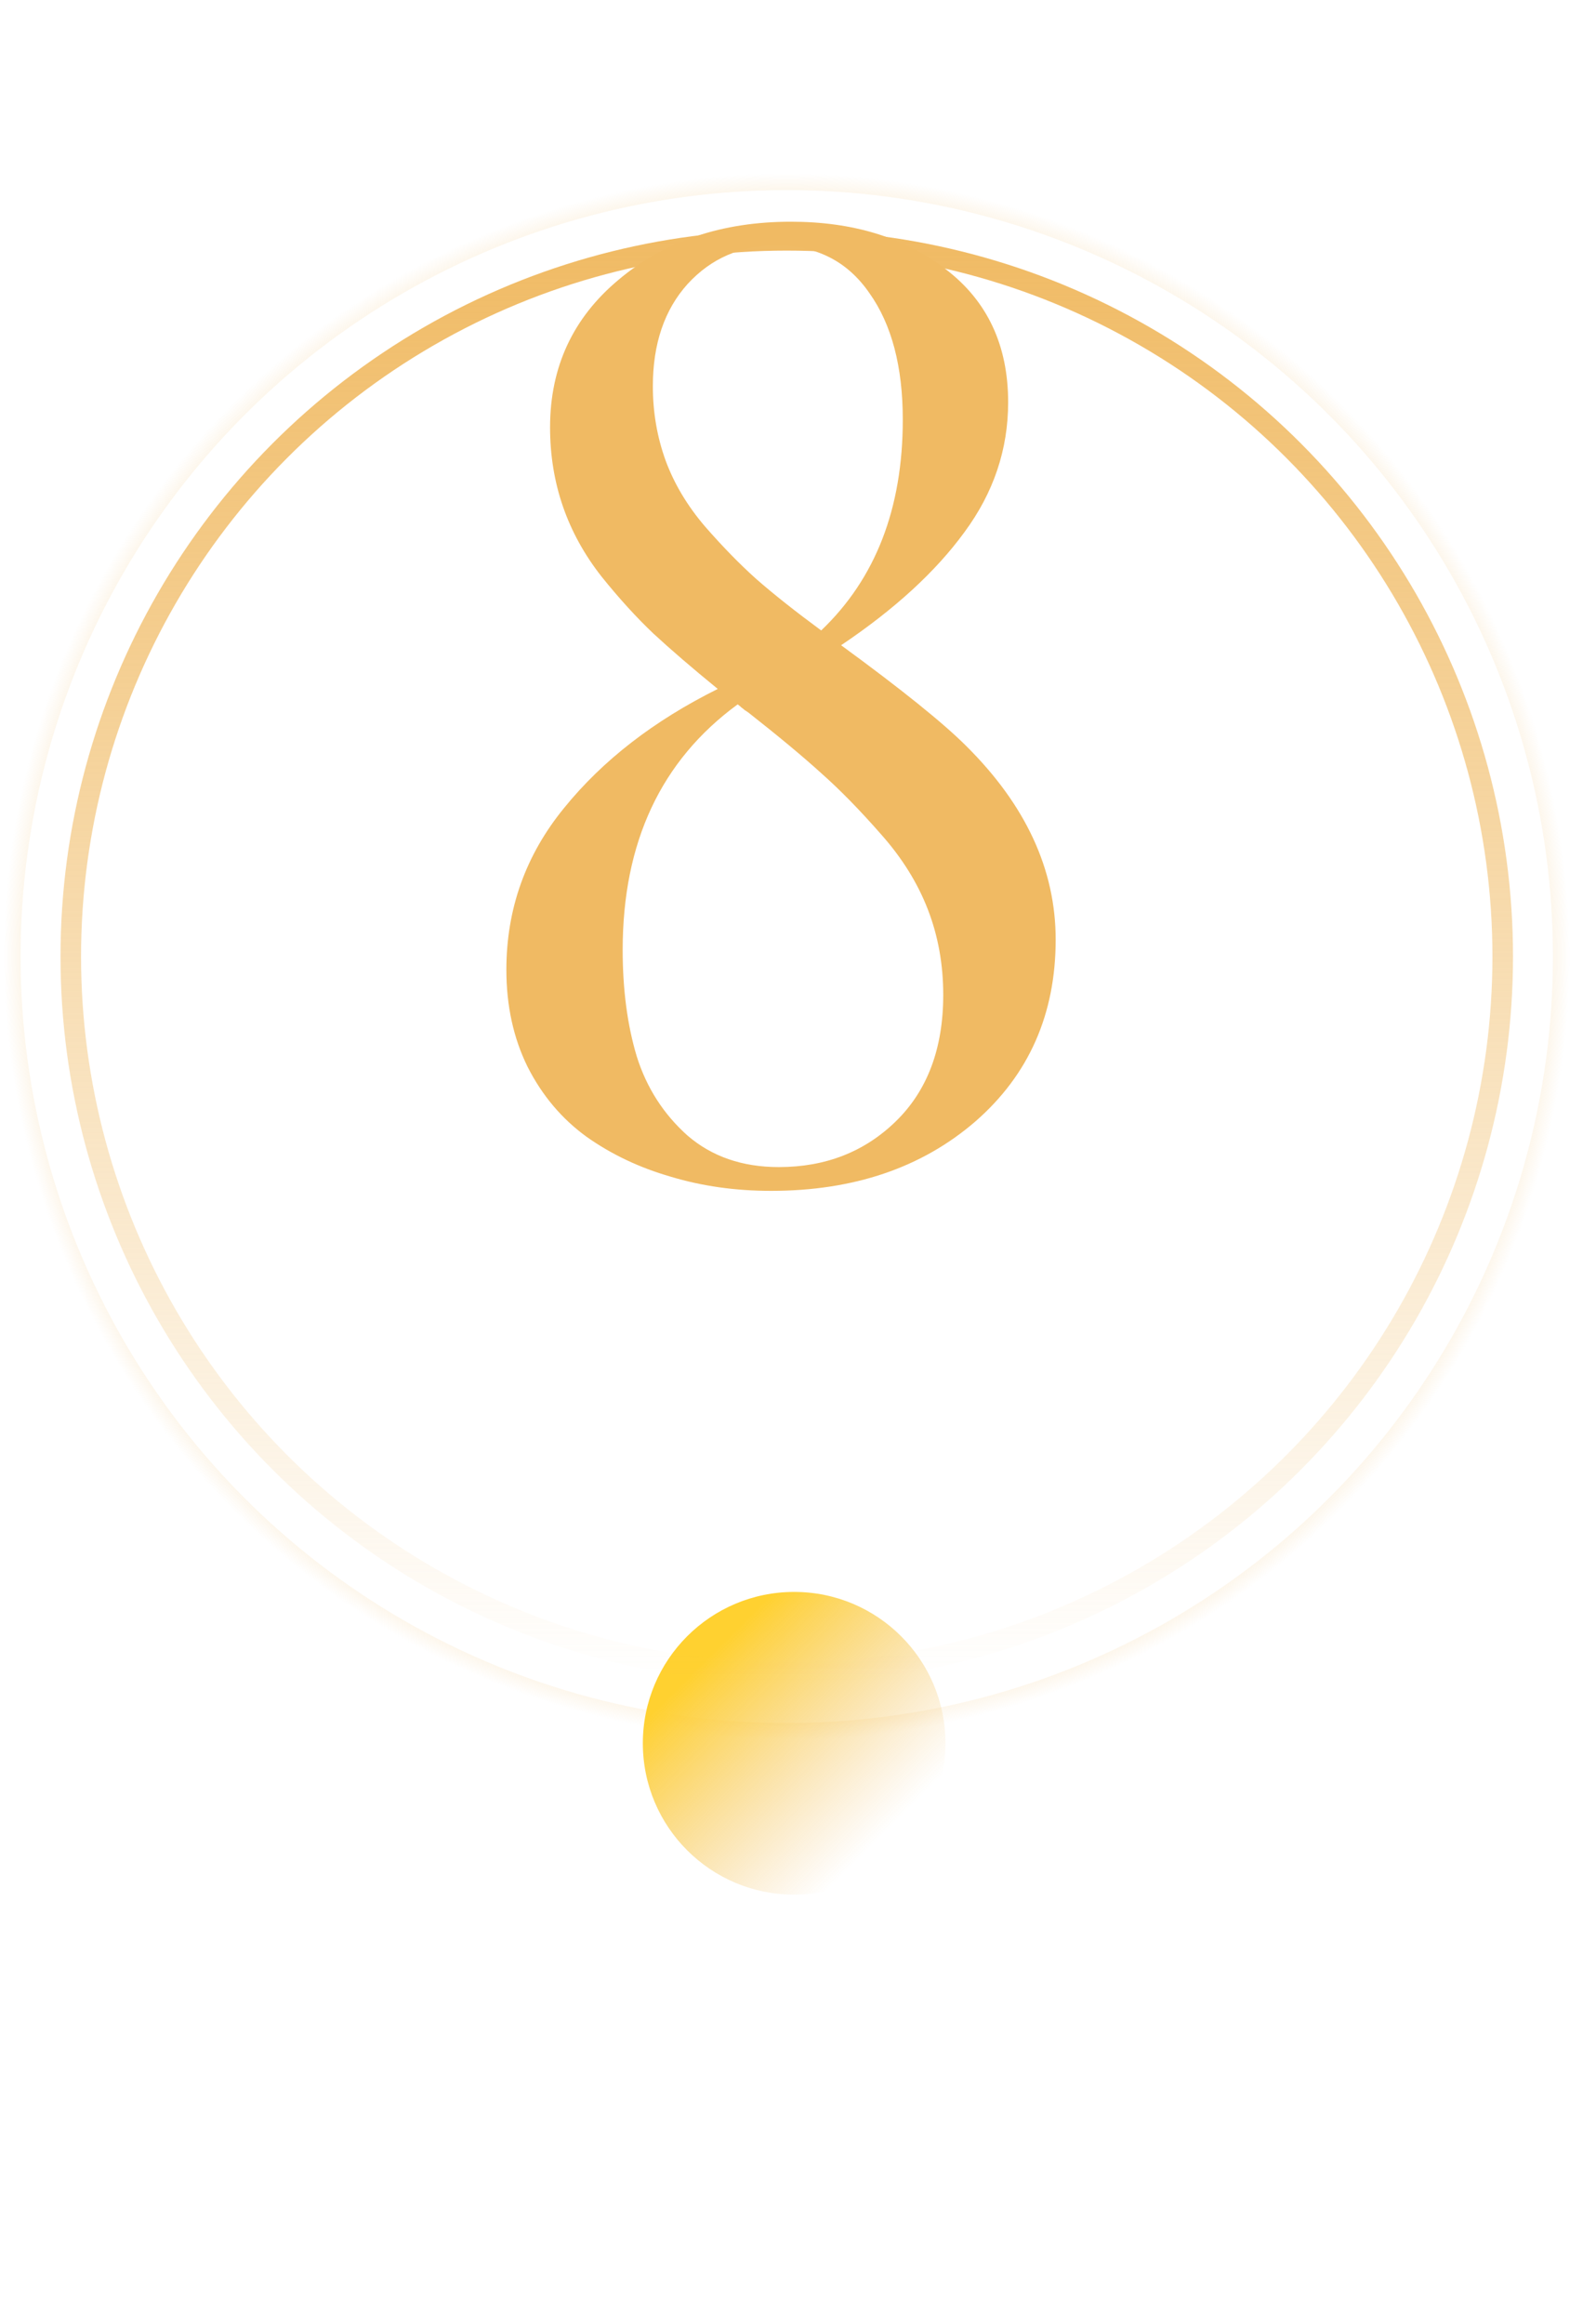 <svg width="77" height="113" viewBox="0 0 77 113" fill="none" xmlns="http://www.w3.org/2000/svg">
<circle cx="38.269" cy="46.512" r="37.769" stroke="url(#paint0_radial)"/>
<circle cx="38.629" cy="84.768" r="7.36" fill="url(#paint1_linear)"/>
<circle cx="38.269" cy="46.512" r="34.826" stroke="url(#paint2_linear)"/>
<path d="M24.631 47.156C24.631 44.198 25.569 41.573 27.444 39.281C29.319 36.969 31.808 35.042 34.913 33.5C33.663 32.479 32.621 31.583 31.788 30.812C30.954 30.021 30.11 29.094 29.256 28.031C28.423 26.969 27.798 25.833 27.381 24.625C26.965 23.417 26.756 22.135 26.756 20.781C26.756 17.844 27.871 15.448 30.1 13.594C32.329 11.719 35.121 10.781 38.475 10.781C41.496 10.781 44.006 11.552 46.006 13.094C48.027 14.635 49.038 16.792 49.038 19.562C49.038 21.854 48.329 23.958 46.913 25.875C45.517 27.792 43.517 29.625 40.913 31.375C43.85 33.521 45.881 35.156 47.006 36.281C49.902 39.156 51.35 42.292 51.35 45.688C51.35 49.312 50.048 52.26 47.444 54.531C44.84 56.781 41.527 57.906 37.506 57.906C35.777 57.906 34.152 57.677 32.631 57.219C31.11 56.781 29.746 56.135 28.538 55.281C27.329 54.406 26.371 53.271 25.663 51.875C24.975 50.479 24.631 48.906 24.631 47.156ZM30.288 46.188C30.288 48.125 30.517 49.854 30.975 51.375C31.454 52.896 32.277 54.177 33.444 55.219C34.631 56.24 36.111 56.75 37.881 56.75C40.152 56.75 42.048 56.01 43.569 54.531C45.111 53.031 45.881 50.979 45.881 48.375C45.881 46.896 45.631 45.51 45.131 44.219C44.631 42.927 43.871 41.708 42.85 40.562C41.829 39.396 40.861 38.406 39.944 37.594C39.048 36.781 37.871 35.802 36.413 34.656C36.329 34.594 36.267 34.552 36.225 34.531C36.183 34.49 36.131 34.448 36.069 34.406C36.006 34.344 35.944 34.292 35.881 34.25C32.152 36.979 30.288 40.958 30.288 46.188ZM31.756 18.781C31.756 20.052 31.965 21.26 32.381 22.406C32.798 23.531 33.433 24.594 34.288 25.594C35.142 26.573 35.975 27.427 36.788 28.156C37.621 28.885 38.673 29.719 39.944 30.656C42.59 28.135 43.913 24.719 43.913 20.406C43.913 17.823 43.371 15.771 42.288 14.25C41.225 12.708 39.715 11.938 37.756 11.938C36.027 11.938 34.59 12.562 33.444 13.812C32.319 15.062 31.756 16.719 31.756 18.781Z" fill="#F0BA63"/>
<defs>
<radialGradient id="paint0_radial" cx="0" cy="0" r="1" gradientUnits="userSpaceOnUse" gradientTransform="translate(38.269 46.512) rotate(90) scale(38.269)">
<stop offset="0.823" stop-color="#F0BA63"/>
<stop offset="1" stop-color="#F0BA63" stop-opacity="0"/>
</radialGradient>
<linearGradient id="paint1_linear" x1="34.437" y1="80.576" x2="43.007" y2="89.147" gradientUnits="userSpaceOnUse">
<stop stop-color="#FFD130"/>
<stop offset="1" stop-color="#F0BA63" stop-opacity="0"/>
</linearGradient>
<linearGradient id="paint2_linear" x1="38.269" y1="11.187" x2="38.269" y2="81.838" gradientUnits="userSpaceOnUse">
<stop stop-color="#F0BA63"/>
<stop offset="1" stop-color="#F0BA63" stop-opacity="0"/>
</linearGradient>
</defs>
</svg>
